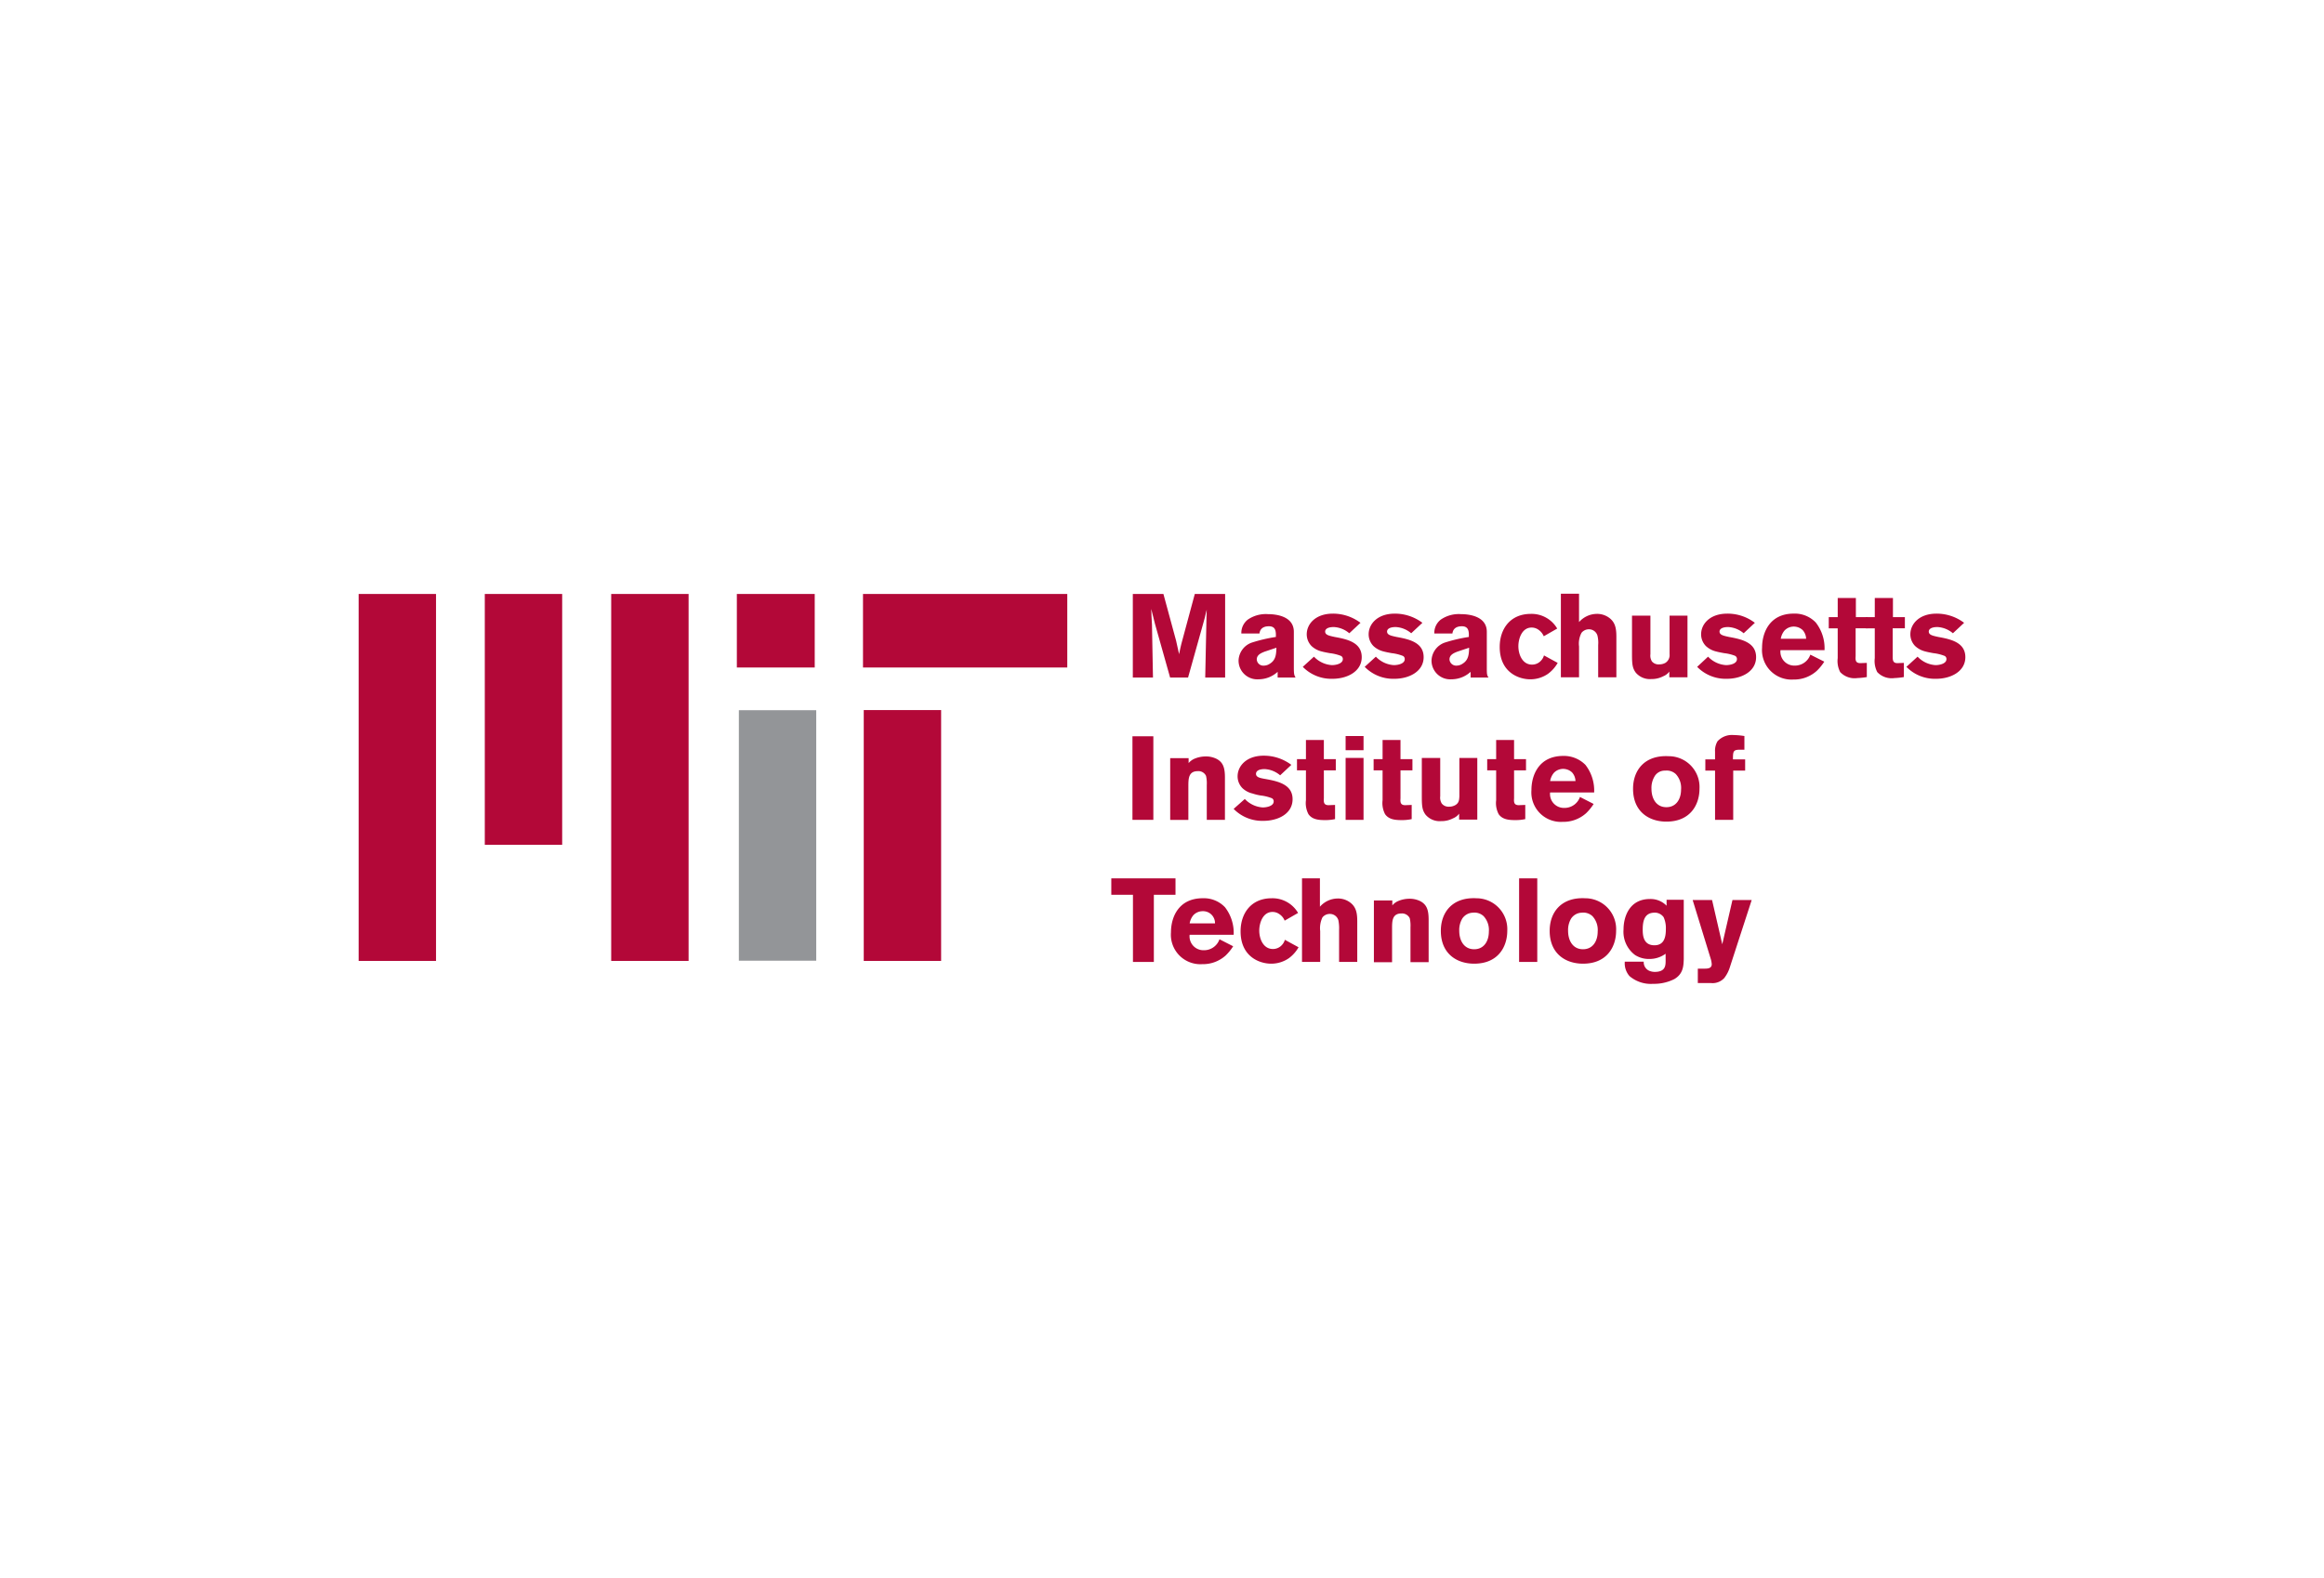<svg xmlns="http://www.w3.org/2000/svg" xmlns:xlink="http://www.w3.org/1999/xlink" width="405" height="275" viewBox="0 0 405 275">
  <defs>
    <filter id="Rectangle_8182" x="0" y="0" width="405" height="275" filterUnits="userSpaceOnUse">
      <feOffset input="SourceAlpha"/>
      <feGaussianBlur stdDeviation="12.5" result="blur"/>
      <feFlood flood-opacity="0.078"/>
      <feComposite operator="in" in2="blur"/>
      <feComposite in="SourceGraphic"/>
    </filter>
  </defs>
  <g id="mit_logo_with_white_bg" transform="translate(-1327.5 -13403.5)">
    <g transform="matrix(1, 0, 0, 1, 1327.5, 13403.5)" filter="url(#Rectangle_8182)">
      <rect id="Rectangle_8182-2" data-name="Rectangle 8182" width="330" height="200" rx="20" transform="translate(37.5 37.5)" fill="#fff"/>
    </g>
    <g id="mit_logo" transform="translate(1385.2 13495.3)">
      <path id="XMLID_103_" d="M330.987,11.8V26.369h-3.469l.217-10.363.043-1.474-.13.52c-.173.824-.217.911-.39,1.561l-2.732,9.756H321.4L318.759,17l-.65-2.6c.043,1.171.043,1.388.13,2.775l.173,9.193H314.9V11.8h5.333l2.211,8.152.52,2.342c.217-1,.217-1.127.39-1.778L325.7,11.8h5.29Z" transform="translate(-175.185 -0.057)" fill="#b30838"/>
      <path id="Path_11549" data-name="Path 11549" d="M357.777,23.239a2.941,2.941,0,0,1,1.127-2.385,5.529,5.529,0,0,1,3.512-.954c1.3,0,4.51.3,4.51,3.079v6.287c0,1.171.087,1.3.3,1.691h-3.122v-1a4.928,4.928,0,0,1-3.3,1.3,3.262,3.262,0,0,1-3.512-3.3,3.441,3.441,0,0,1,2.255-3.079,26.848,26.848,0,0,1,4.249-1v-.564c-.043-.477-.087-1.3-1.214-1.3-1.388,0-1.6.867-1.648,1.257h-3.165Zm4.033,3.209c-.52.217-1.344.52-1.344,1.344a1.135,1.135,0,0,0,1.214,1.084,1.9,1.9,0,0,0,1.084-.347c1.041-.65,1.084-1.648,1.127-2.775Z" transform="translate(-199.15 -4.644)" fill="#b30838"/>
      <path id="XMLID_100_" d="M384.951,27.2a4.706,4.706,0,0,0,3.122,1.474c.737,0,1.908-.26,1.908-1.041a.586.586,0,0,0-.434-.607,7.475,7.475,0,0,0-1.821-.434c-.477-.087-.954-.173-1.431-.3a3.948,3.948,0,0,1-1.778-.954,2.916,2.916,0,0,1-.824-2.038c0-1.778,1.518-3.6,4.553-3.6a7.934,7.934,0,0,1,4.813,1.6l-1.951,1.821a4.507,4.507,0,0,0-2.688-1.084c-1.257,0-1.518.477-1.518.781,0,.607.694.737,1.691.954,2.168.39,4.683.954,4.683,3.512,0,2.515-2.558,3.772-5.073,3.772a6.944,6.944,0,0,1-5.2-2.081Z" transform="translate(-213.669 -4.531)" fill="#b30838"/>
      <path id="XMLID_99_" d="M409.751,27.2a4.706,4.706,0,0,0,3.122,1.474c.78,0,1.908-.26,1.908-1.041a.586.586,0,0,0-.434-.607,7.475,7.475,0,0,0-1.821-.434c-.477-.087-.954-.173-1.431-.3a3.948,3.948,0,0,1-1.778-.954,2.916,2.916,0,0,1-.824-2.038c0-1.778,1.518-3.6,4.553-3.6a7.934,7.934,0,0,1,4.813,1.6l-1.951,1.821a4.507,4.507,0,0,0-2.688-1.084c-1.257,0-1.518.477-1.518.781,0,.607.694.737,1.691.954,2.168.39,4.683.954,4.683,3.512,0,2.515-2.558,3.772-5.073,3.772a6.944,6.944,0,0,1-5.2-2.081Z" transform="translate(-227.68 -4.531)" fill="#b30838"/>
      <path id="Path_11550" data-name="Path 11550" d="M435.077,23.239a2.941,2.941,0,0,1,1.127-2.385,5.529,5.529,0,0,1,3.512-.954c1.3,0,4.51.3,4.51,3.079v6.287c0,1.171.043,1.3.3,1.691h-3.122v-1a4.928,4.928,0,0,1-3.3,1.3,3.262,3.262,0,0,1-3.512-3.3,3.441,3.441,0,0,1,2.255-3.079,26.849,26.849,0,0,1,4.249-1v-.564c-.043-.477-.087-1.3-1.214-1.3-1.388,0-1.6.867-1.648,1.257h-3.165Zm3.989,3.209c-.52.217-1.344.52-1.344,1.344a1.163,1.163,0,0,0,1.214,1.084,1.9,1.9,0,0,0,1.084-.347c1.041-.65,1.084-1.648,1.127-2.775Z" transform="translate(-242.822 -4.644)" fill="#b30838"/>
      <path id="XMLID_96_" d="M472,28.342a6.085,6.085,0,0,1-1.691,1.908,5.406,5.406,0,0,1-3.079.954c-2.081,0-5.333-1.257-5.333-5.637,0-3.122,1.821-5.767,5.42-5.767a5.163,5.163,0,0,1,4.6,2.558L469.575,23.7a2.613,2.613,0,0,0-.911-1.127,2.026,2.026,0,0,0-1.214-.39c-1.691,0-2.3,1.951-2.3,3.252,0,1.431.694,3.209,2.385,3.209a2.1,2.1,0,0,0,1.6-.737,2.169,2.169,0,0,0,.477-.867Z" transform="translate(-258.245 -4.588)" fill="#b30838"/>
      <path id="XMLID_95_" d="M489.565,11.7v4.943a4.164,4.164,0,0,1,3.079-1.431,3.518,3.518,0,0,1,2.3.781c.954.781,1.127,1.821,1.127,3.209v7.068H492.9V20.632a5.238,5.238,0,0,0-.13-1.648A1.533,1.533,0,0,0,491.3,17.9a1.628,1.628,0,0,0-1.3.607,4,4,0,0,0-.434,2.385v5.377H486.4V11.7Z" transform="translate(-272.088)" fill="#b30838"/>
      <path id="XMLID_94_" d="M521.4,20.5h3.165V31.254H521.4v-1a2.467,2.467,0,0,1-1.084.824,4.265,4.265,0,0,1-2.038.477,3.223,3.223,0,0,1-2.732-1.127c-.564-.781-.65-1.431-.65-3.165V20.5h3.209v6.721a1.942,1.942,0,0,0,.26,1.257,1.493,1.493,0,0,0,1.257.52,2.182,2.182,0,0,0,1.084-.26,1.592,1.592,0,0,0,.737-1.518V20.5Z" transform="translate(-288.189 -4.984)" fill="#b30838"/>
      <path id="XMLID_93_" d="M542.608,27.2a4.706,4.706,0,0,0,3.122,1.474c.78,0,1.908-.26,1.908-1.041a.605.605,0,0,0-.39-.607,7.474,7.474,0,0,0-1.821-.434c-.477-.087-.954-.173-1.431-.3a3.948,3.948,0,0,1-1.778-.954,2.916,2.916,0,0,1-.824-2.038c0-1.778,1.518-3.6,4.553-3.6a7.816,7.816,0,0,1,4.813,1.6l-1.951,1.821a4.507,4.507,0,0,0-2.688-1.084c-1.257,0-1.518.477-1.518.781,0,.607.694.737,1.691.954,2.168.39,4.683.954,4.683,3.512,0,2.515-2.558,3.772-5.073,3.772a6.944,6.944,0,0,1-5.2-2.081Z" transform="translate(-302.644 -4.531)" fill="#b30838"/>
      <path id="Path_11551" data-name="Path 11551" d="M577.64,28.069a8.8,8.8,0,0,1-1.3,1.6,5.9,5.9,0,0,1-4.076,1.518,5.145,5.145,0,0,1-5.464-5.55c0-2.6,1.3-5.941,5.507-5.941a5.033,5.033,0,0,1,3.859,1.561,7.282,7.282,0,0,1,1.518,4.813h-7.675a2.417,2.417,0,0,0,2.472,2.688,2.843,2.843,0,0,0,2.732-1.908Zm-3.165-3.989a2.358,2.358,0,0,0-.607-1.518,2.272,2.272,0,0,0-1.561-.607,2.227,2.227,0,0,0-1.6.694,3.021,3.021,0,0,0-.65,1.431Z" transform="translate(-317.426 -4.531)" fill="#b30838"/>
      <path id="XMLID_90_" d="M595.161,13.4h3.165v3.339h2.081V18.69h-2.125v4.856c-.043.65-.043,1.214.824,1.214l1.127-.043v2.472a12.562,12.562,0,0,1-1.648.173,3.443,3.443,0,0,1-2.992-1.041,4.152,4.152,0,0,1-.434-2.428v-5.2H593.6V16.739h1.561Z" transform="translate(-332.605 -0.963)" fill="#b30838"/>
      <path id="XMLID_89_" d="M610.061,13.4h3.165v3.339h2.081V18.69h-2.125v4.856c0,.65,0,1.214.824,1.214l1.127-.043v2.472a12.565,12.565,0,0,1-1.648.173,3.442,3.442,0,0,1-2.992-1.041,4.152,4.152,0,0,1-.434-2.428v-5.2H608.5V16.739h1.561V13.4Z" transform="translate(-341.045 -0.963)" fill="#b30838"/>
      <path id="XMLID_88_" d="M626.751,27.2a4.706,4.706,0,0,0,3.122,1.474c.737,0,1.908-.26,1.908-1.041a.586.586,0,0,0-.434-.607,7.476,7.476,0,0,0-1.821-.434c-.477-.087-.954-.173-1.431-.3a3.948,3.948,0,0,1-1.778-.954,2.916,2.916,0,0,1-.824-2.038c0-1.778,1.518-3.6,4.553-3.6a7.933,7.933,0,0,1,4.813,1.6l-1.951,1.821a4.507,4.507,0,0,0-2.688-1.084c-1.258,0-1.518.477-1.518.781,0,.607.694.737,1.691.954,2.168.39,4.683.954,4.683,3.512,0,2.515-2.558,3.772-5.073,3.772a6.944,6.944,0,0,1-5.2-2.081Z" transform="translate(-350.277 -4.531)" fill="#b30838"/>
      <rect id="XMLID_87_" width="3.642" height="14.569" transform="translate(139.651 36.547)" fill="#b30838"/>
      <path id="XMLID_86_" d="M333.065,78.214a2.752,2.752,0,0,1,1.084-.824A5.025,5.025,0,0,1,336.1,77a4.107,4.107,0,0,1,1.908.434c1.127.607,1.431,1.561,1.431,3.252v7.371h-3.165V81.987a5.689,5.689,0,0,0-.13-1.6,1.457,1.457,0,0,0-1.431-.824c-1.648,0-1.648,1.344-1.648,2.688v5.81H329.9V77.3h3.209v.911Z" transform="translate(-183.671 -36.937)" fill="#b30838"/>
      <path id="XMLID_85_" d="M357.251,84.245a4.706,4.706,0,0,0,3.122,1.474c.737,0,1.908-.26,1.908-1.041a.586.586,0,0,0-.434-.607,7.476,7.476,0,0,0-1.821-.434,8.587,8.587,0,0,1-1.431-.347,3.736,3.736,0,0,1-1.778-.954,2.916,2.916,0,0,1-.824-2.038c0-1.778,1.518-3.6,4.553-3.6a7.934,7.934,0,0,1,4.813,1.6l-1.951,1.821a4.507,4.507,0,0,0-2.688-1.084c-1.257,0-1.518.477-1.518.824,0,.607.694.737,1.691.911,2.168.39,4.683.954,4.683,3.512s-2.558,3.772-5.073,3.772a6.944,6.944,0,0,1-5.2-2.081Z" transform="translate(-198.019 -36.767)" fill="#b30838"/>
      <path id="XMLID_84_" d="M382.218,70.4h3.165v3.339h2.081V75.69h-2.081v4.856c-.043.65-.043,1.214.824,1.214l1.127-.043v2.472a7.893,7.893,0,0,1-1.648.173c-1.084,0-2.3-.043-2.992-1.041a4.152,4.152,0,0,1-.434-2.428v-5.2H380.7V73.739h1.561V70.4Z" transform="translate(-212.376 -33.202)" fill="#b30838"/>
      <path id="Path_11552" data-name="Path 11552" d="M400.2,68.8h3.122v2.472H400.2Zm0,3.816h3.122v10.8H400.2Z" transform="translate(-223.401 -32.296)" fill="#b30838"/>
      <path id="XMLID_81_" d="M412.918,70.4h3.165v3.339h2.081V75.69h-2.081v4.856c-.043.65-.043,1.214.824,1.214l1.127-.043v2.472a7.894,7.894,0,0,1-1.648.173c-1.084,0-2.3-.043-2.992-1.041a4.152,4.152,0,0,1-.434-2.428v-5.2H411.4V73.739h1.561V70.4Z" transform="translate(-229.721 -33.202)" fill="#b30838"/>
      <path id="XMLID_80_" d="M437.2,77.6h3.165V88.354H437.2V87.313a2.467,2.467,0,0,1-1.084.824,4.265,4.265,0,0,1-2.038.477,3.223,3.223,0,0,1-2.732-1.127c-.564-.781-.65-1.431-.65-3.165V77.6h3.209v6.678a1.942,1.942,0,0,0,.26,1.257,1.5,1.5,0,0,0,1.257.564,2.182,2.182,0,0,0,1.084-.26c.694-.39.694-.954.737-1.518V77.6Z" transform="translate(-240.619 -37.277)" fill="#b30838"/>
      <path id="XMLID_79_" d="M458.418,70.4h3.165v3.339h2.081V75.69h-2.081v4.856c-.043.65-.043,1.214.824,1.214l1.127-.043v2.472a7.893,7.893,0,0,1-1.648.173c-1.084,0-2.3-.043-2.992-1.041a4.152,4.152,0,0,1-.434-2.428v-5.2H456.9V73.739h1.561V70.4Z" transform="translate(-255.428 -33.202)" fill="#b30838"/>
      <path id="Path_11553" data-name="Path 11553" d="M485.44,85.169a8.8,8.8,0,0,1-1.3,1.6,5.9,5.9,0,0,1-4.076,1.518,5.145,5.145,0,0,1-5.464-5.55c0-2.6,1.3-5.941,5.55-5.941a5.26,5.26,0,0,1,3.859,1.561,7.282,7.282,0,0,1,1.518,4.813h-7.675a2.417,2.417,0,0,0,2.472,2.688,2.843,2.843,0,0,0,2.732-1.908Zm-3.165-3.989a2.358,2.358,0,0,0-.607-1.518,2.272,2.272,0,0,0-1.561-.607,2.227,2.227,0,0,0-1.6.694,3.022,3.022,0,0,0-.65,1.431Z" transform="translate(-265.418 -36.824)" fill="#b30838"/>
      <path id="Path_11554" data-name="Path 11554" d="M526.877,82.564c0,2.732-1.561,5.724-5.767,5.724-3.035,0-5.81-1.734-5.81-5.724,0-3.3,2.081-5.9,6.2-5.68a5.37,5.37,0,0,1,5.377,5.68m-7.848-2.125a3.871,3.871,0,0,0-.52,2.125c0,1.691.824,3.209,2.6,3.209,1.691,0,2.558-1.388,2.558-3.079a3.535,3.535,0,0,0-.911-2.688,2.335,2.335,0,0,0-1.865-.607,2.047,2.047,0,0,0-1.865,1.041" transform="translate(-288.41 -36.864)" fill="#b30838"/>
      <path id="XMLID_35_" d="M545.691,71.305a3.221,3.221,0,0,1,.434-1.821A3.4,3.4,0,0,1,548.9,68.4a14.181,14.181,0,0,1,1.908.173v2.385h-.737c-1.214,0-1.258.26-1.258,1.691h2.125V74.6h-2.081v8.586h-3.165V74.6H544V72.649h1.691Z" transform="translate(-304.513 -32.07)" fill="#b30838"/>
      <path id="XMLID_34_" d="M306.3,125.9h11.187v2.862h-3.772v11.708h-3.642V128.762H306.3Z" transform="translate(-170.335 -64.585)" fill="#b30838"/>
      <path id="Path_11555" data-name="Path 11555" d="M341.04,142.269a8.8,8.8,0,0,1-1.3,1.6,5.9,5.9,0,0,1-4.076,1.518,5.145,5.145,0,0,1-5.464-5.55c0-2.6,1.3-5.94,5.55-5.94a5.083,5.083,0,0,1,3.859,1.561,7.282,7.282,0,0,1,1.518,4.813h-7.675a2.417,2.417,0,0,0,2.472,2.688,2.843,2.843,0,0,0,2.732-1.908Zm-3.165-3.989a2.077,2.077,0,0,0-2.168-2.125,2.227,2.227,0,0,0-1.6.694,3.022,3.022,0,0,0-.65,1.431h4.423Z" transform="translate(-183.838 -69.116)" fill="#b30838"/>
      <path id="XMLID_18_" d="M368.2,142.442a6.086,6.086,0,0,1-1.691,1.908,5.406,5.406,0,0,1-3.079.954c-2.081,0-5.333-1.257-5.333-5.637,0-3.122,1.821-5.767,5.42-5.767a5.163,5.163,0,0,1,4.6,2.558l-2.341,1.344a2.392,2.392,0,0,0-.911-1.127,2.026,2.026,0,0,0-1.214-.39c-1.691,0-2.3,1.951-2.3,3.252,0,1.431.694,3.209,2.385,3.209a2.1,2.1,0,0,0,1.6-.737,2.169,2.169,0,0,0,.477-.867Z" transform="translate(-199.602 -69.116)" fill="#b30838"/>
      <path id="XMLID_17_" d="M385.822,125.9v4.943a4.164,4.164,0,0,1,3.079-1.431,3.518,3.518,0,0,1,2.3.781c.954.781,1.127,1.821,1.127,3.209v7.068h-3.165v-5.637a6.788,6.788,0,0,0-.13-1.648,1.533,1.533,0,0,0-1.474-1.084,1.628,1.628,0,0,0-1.3.607,4.386,4.386,0,0,0-.39,2.385v5.377H382.7V125.9Z" transform="translate(-213.501 -64.585)" fill="#b30838"/>
      <path id="XMLID_16_" d="M414.665,135.314a2.752,2.752,0,0,1,1.084-.824,5.025,5.025,0,0,1,1.951-.39,4.107,4.107,0,0,1,1.908.434c1.127.607,1.431,1.561,1.431,3.252v7.371h-3.165v-6.071a5.691,5.691,0,0,0-.13-1.6,1.5,1.5,0,0,0-1.431-.824c-1.648,0-1.648,1.344-1.648,2.688v5.81H411.5V134.4h3.209v.911Z" transform="translate(-229.772 -69.23)" fill="#b30838"/>
      <path id="Path_11556" data-name="Path 11556" d="M449.878,139.564c0,2.732-1.561,5.724-5.767,5.724-3.035,0-5.81-1.734-5.81-5.724,0-3.3,2.081-5.9,6.2-5.68a5.384,5.384,0,0,1,5.377,5.68m-7.848-2.125a3.871,3.871,0,0,0-.52,2.125c0,1.691.824,3.209,2.6,3.209,1.691,0,2.558-1.388,2.558-3.079a3.535,3.535,0,0,0-.911-2.688,2.335,2.335,0,0,0-1.865-.607,2.29,2.29,0,0,0-1.865,1.041" transform="translate(-244.908 -69.1)" fill="#b30838"/>
      <rect id="XMLID_13_" width="3.165" height="14.569" transform="translate(207.032 61.315)" fill="#b30838"/>
      <path id="Path_11557" data-name="Path 11557" d="M493.477,139.564c0,2.732-1.561,5.724-5.767,5.724-3.035,0-5.81-1.734-5.81-5.724,0-3.3,2.081-5.9,6.2-5.68a5.384,5.384,0,0,1,5.377,5.68m-7.848-2.125a3.871,3.871,0,0,0-.52,2.125c0,1.691.824,3.209,2.6,3.209,1.691,0,2.558-1.388,2.558-3.079a3.535,3.535,0,0,0-.911-2.688,2.335,2.335,0,0,0-1.865-.607,2.289,2.289,0,0,0-1.864,1.041" transform="translate(-269.54 -69.1)" fill="#b30838"/>
      <path id="Path_11558" data-name="Path 11558" d="M518.828,143.74a4.715,4.715,0,0,1-2.862.911,4.435,4.435,0,0,1-2.472-.694,5.062,5.062,0,0,1-1.995-4.466c0-2.168,1-5.29,4.6-5.29A3.877,3.877,0,0,1,519,135.371V134.33h2.992v10.363c-.043,1.171-.087,2.558-1.648,3.469a7.82,7.82,0,0,1-3.686.824,5.735,5.735,0,0,1-4.119-1.344,3.4,3.4,0,0,1-.824-2.515h3.3a1.629,1.629,0,0,0,.911,1.561,2.434,2.434,0,0,0,1,.217c1.908,0,1.908-1.127,1.908-2.038Zm-3.989-4.249c0,.911.043,2.775,2.038,2.775,1.6,0,1.995-1.257,1.995-2.775a4.62,4.62,0,0,0-.39-2.125,1.9,1.9,0,0,0-1.734-.78c-1.561.087-1.908,1.388-1.908,2.905" transform="translate(-286.266 -69.286)" fill="#b30838"/>
      <path id="XMLID_8_" d="M549.177,134.643,545.4,146.264a5.952,5.952,0,0,1-1,1.951,2.778,2.778,0,0,1-2.3.867h-2.3v-2.515h1.127c.52,0,1.3,0,1.3-.781a4.89,4.89,0,0,0-.13-.781L538.9,134.6h3.382l1.778,7.718,1.778-7.718h3.339Z" transform="translate(-301.624 -69.513)" fill="#b30838"/>
      <path id="Path_11559" data-name="Path 11559" d="M92.693,11.8h35.6V24.611h-35.6Zm-65.909,0H40.27V55.531H26.784Zm22.028,0H62.3V75.767H48.812ZM4.8,11.8H18.285V75.767H4.8ZM92.823,32.037h13.485V75.767H92.823ZM70.709,11.8H84.281V24.611H70.709Z" transform="translate(0 -0.057)" fill="#b30838"/>
      <rect id="XMLID_1_" width="13.485" height="43.665" transform="translate(71.059 32.003)" fill="#939598"/>
    </g>
  </g>
</svg>
